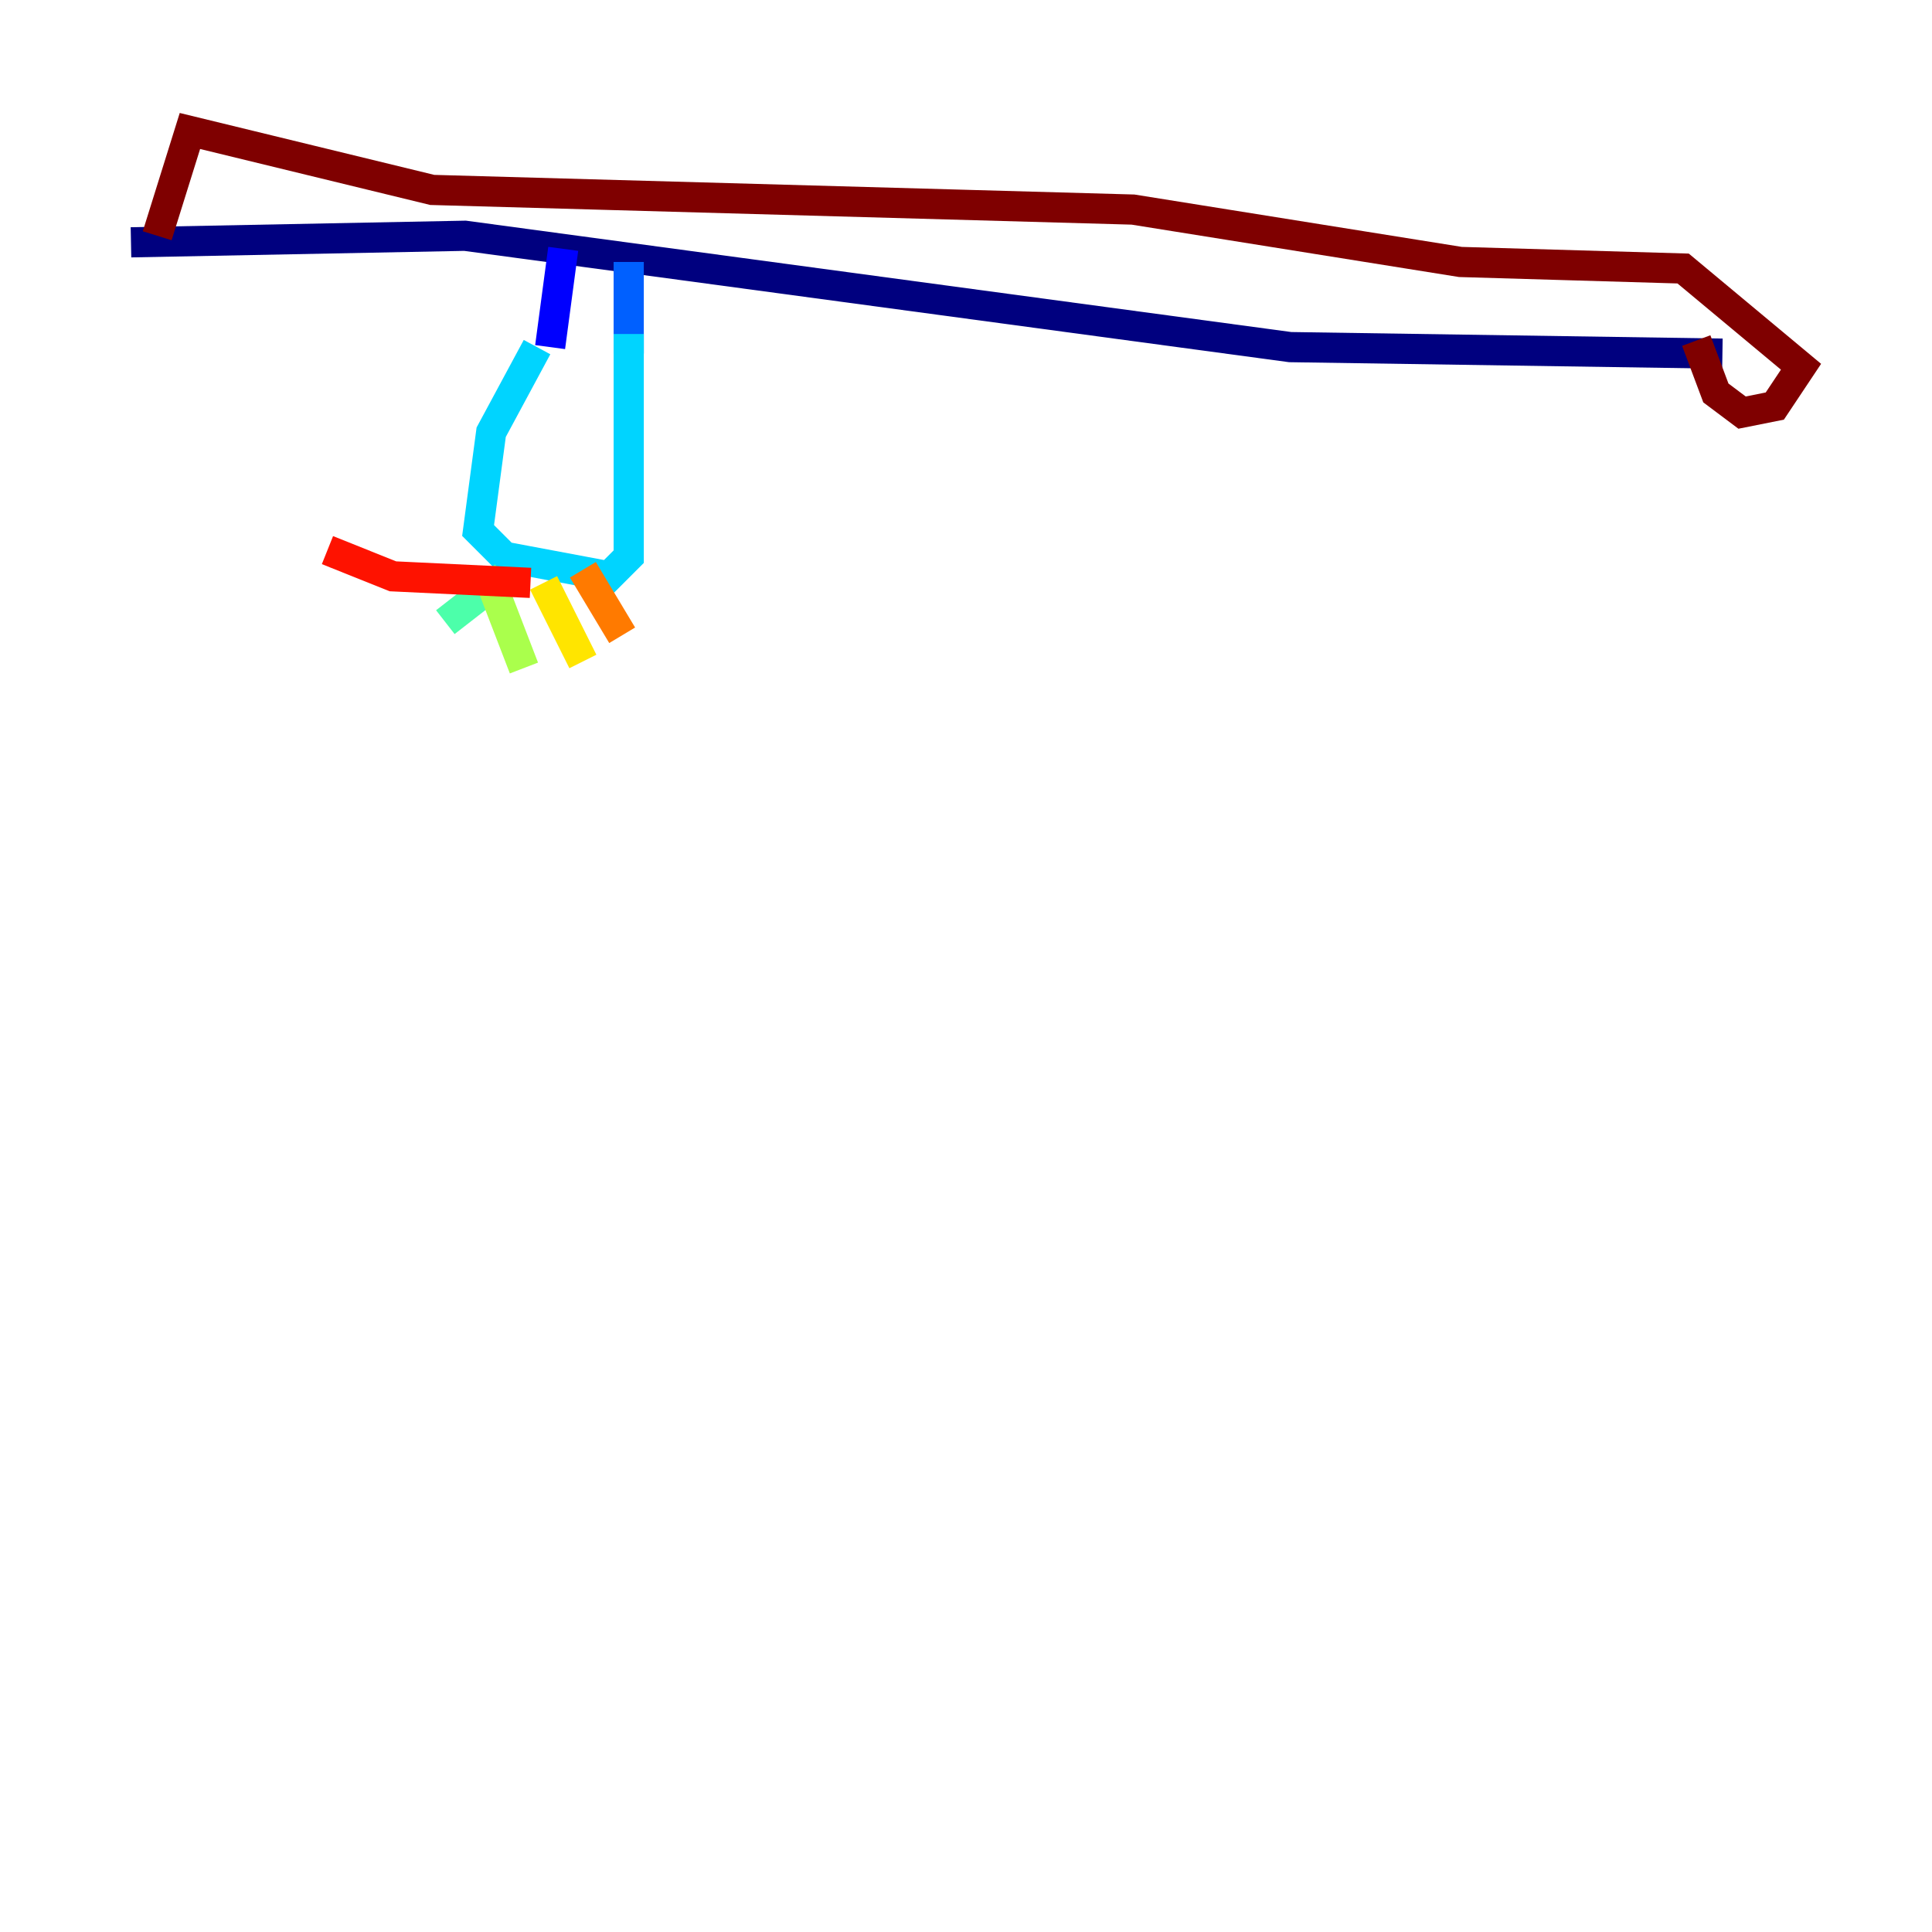 <?xml version="1.0" encoding="utf-8" ?>
<svg baseProfile="tiny" height="128" version="1.2" viewBox="0,0,128,128" width="128" xmlns="http://www.w3.org/2000/svg" xmlns:ev="http://www.w3.org/2001/xml-events" xmlns:xlink="http://www.w3.org/1999/xlink"><defs /><polyline fill="none" points="8.678,16.054 30.807,15.62 85.478,22.997 114.115,23.43" stroke="#00007f" stroke-width="2" /><polyline fill="none" points="37.315,16.488 36.447,22.997" stroke="#0000fe" stroke-width="2" /><polyline fill="none" points="41.654,17.356 41.654,23.43" stroke="#0060ff" stroke-width="2" /><polyline fill="none" points="35.58,22.997 32.542,28.637 31.675,35.146 33.41,36.881 40.352,38.183 41.654,36.881 41.654,22.129" stroke="#00d4ff" stroke-width="2" /><polyline fill="none" points="33.41,38.183 29.505,41.22" stroke="#4cffaa" stroke-width="2" /><polyline fill="none" points="32.542,38.617 34.712,44.258" stroke="#aaff4c" stroke-width="2" /><polyline fill="none" points="36.014,38.617 38.617,43.824" stroke="#ffe500" stroke-width="2" /><polyline fill="none" points="38.617,37.749 41.22,42.088" stroke="#ff7a00" stroke-width="2" /><polyline fill="none" points="35.146,38.617 26.034,38.183 21.695,36.447" stroke="#fe1200" stroke-width="2" /><polyline fill="none" points="10.414,15.62 12.583,8.678 28.637,12.583 75.064,13.885 96.759,17.356 111.512,17.79 119.322,24.298 117.586,26.902 115.417,27.336 113.681,26.034 112.38,22.563" stroke="#7f0000" stroke-width="2" /></svg>